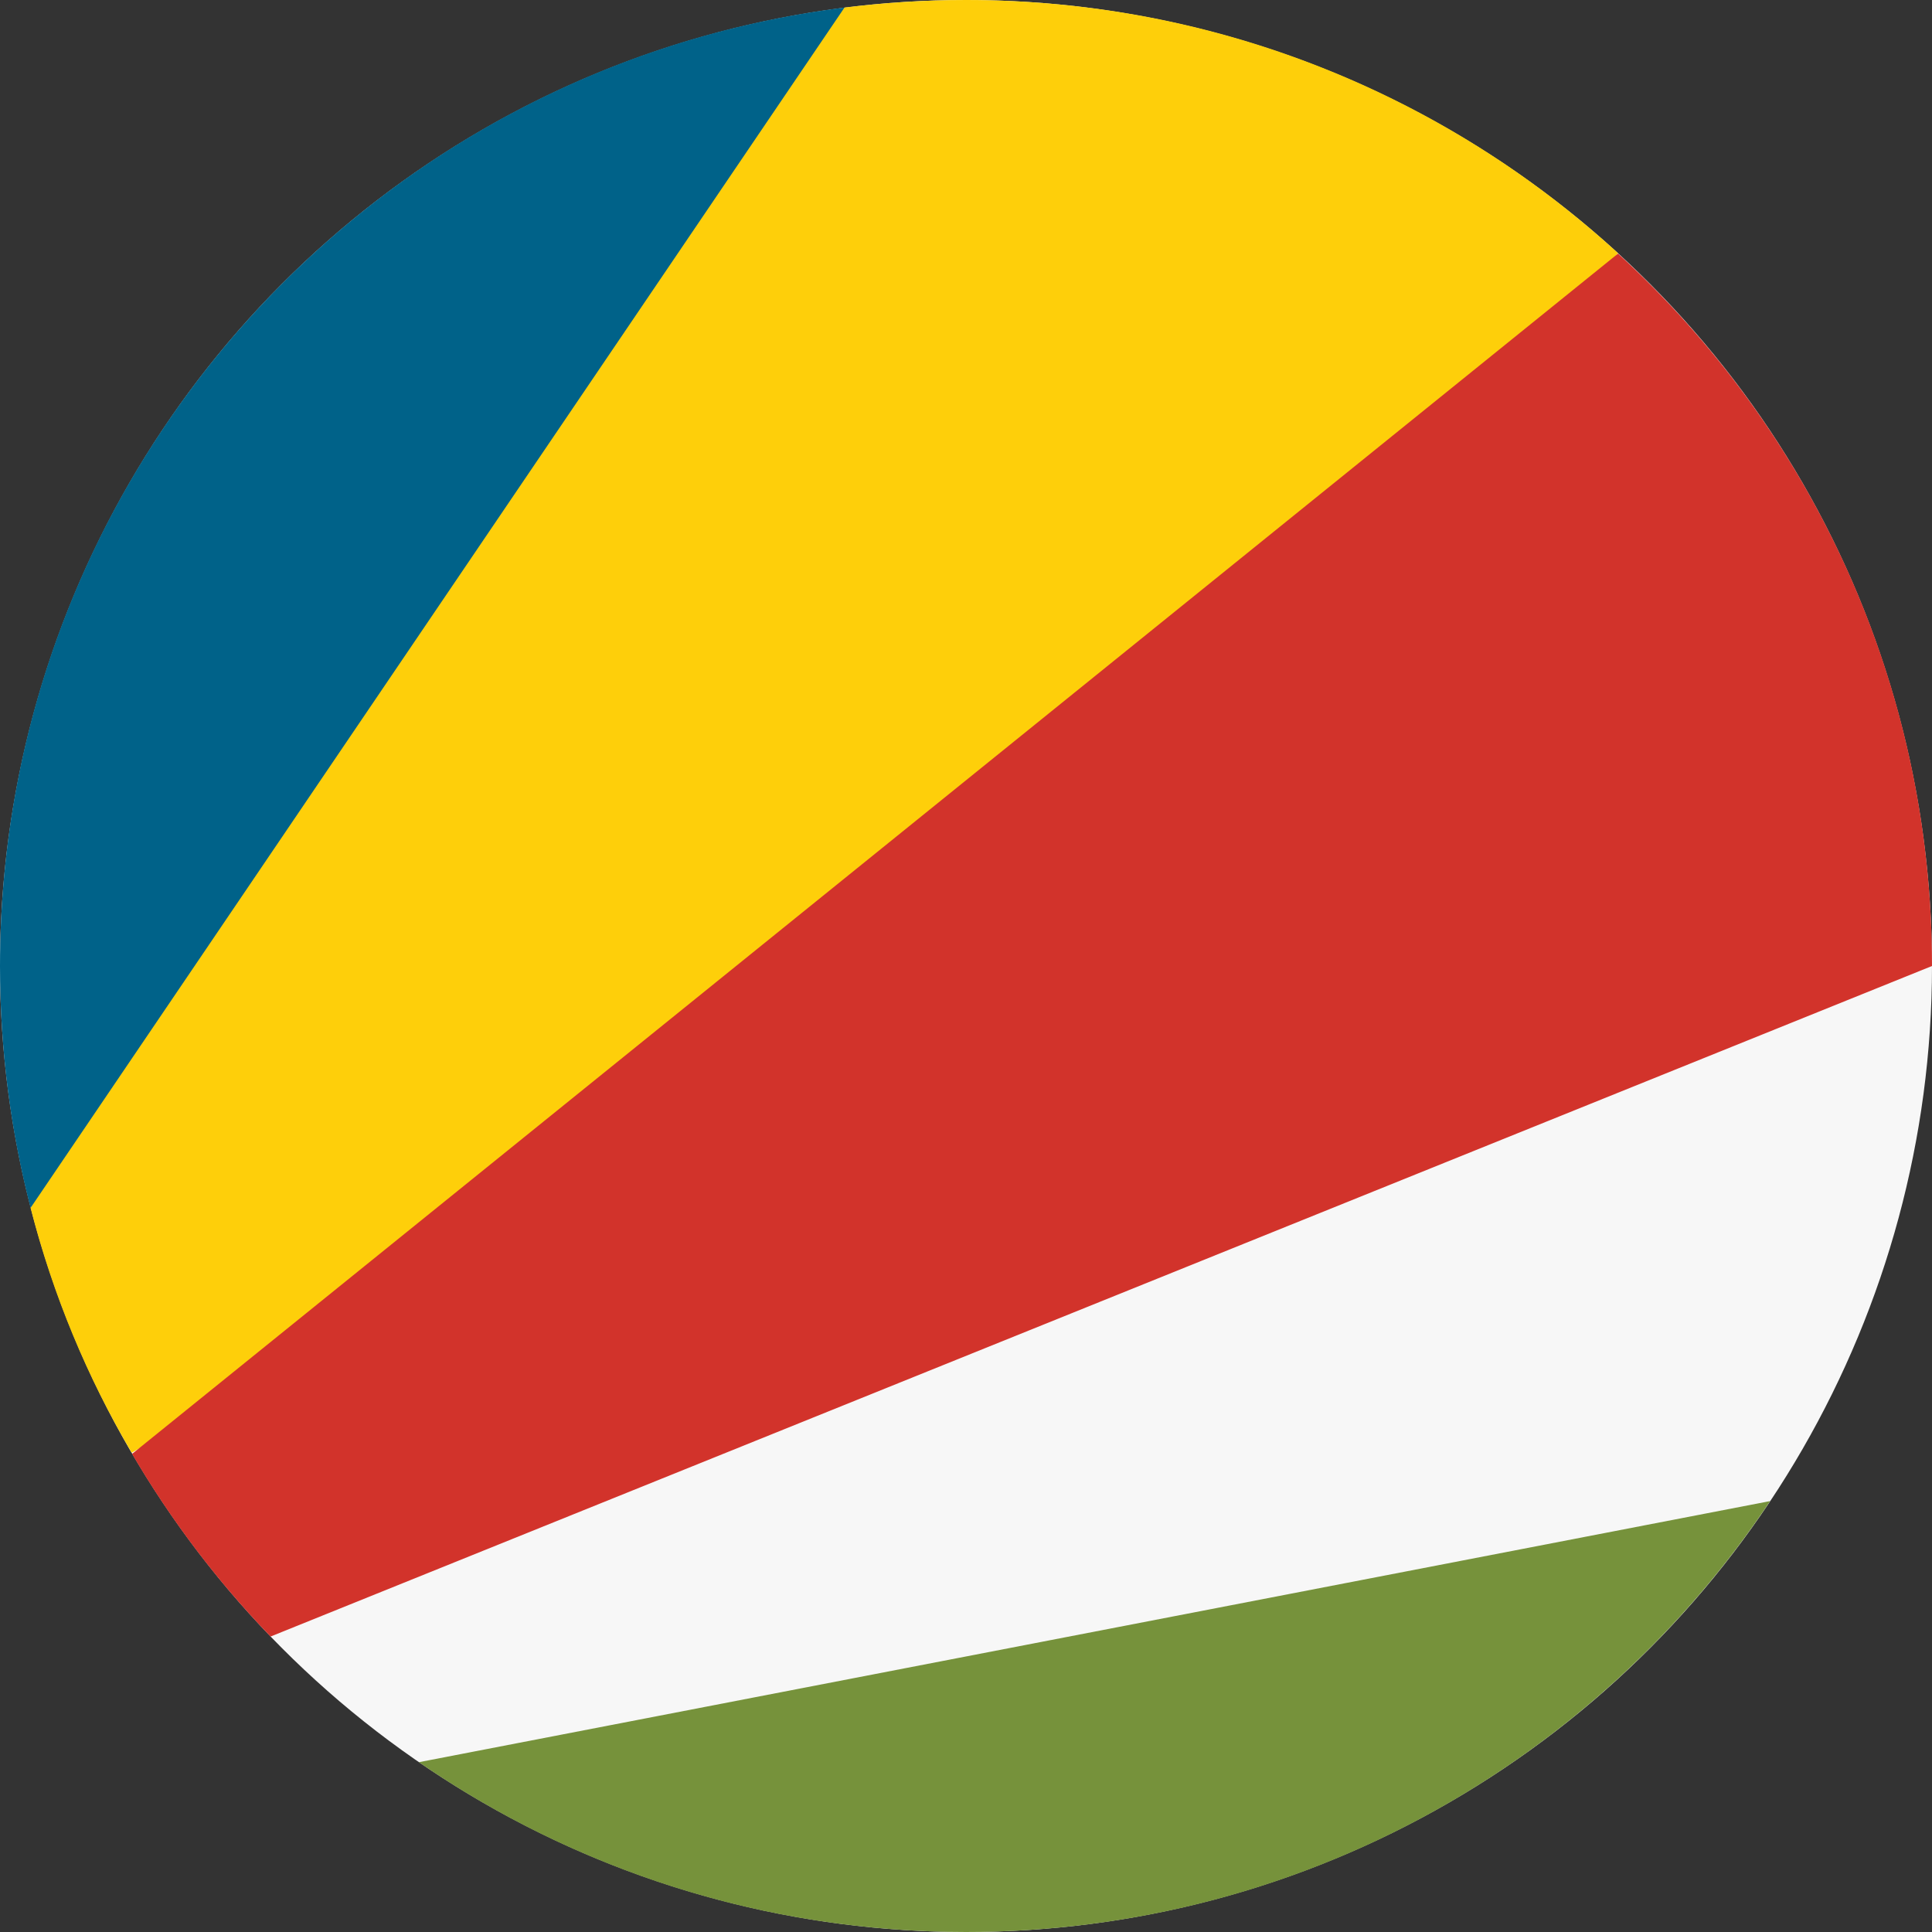 <?xml version="1.0" encoding="utf-8"?>
<!-- Generator: Adobe Illustrator 24.1.0, SVG Export Plug-In . SVG Version: 6.00 Build 0)  -->
<svg version="1.1" id="Layer_1" xmlns="http://www.w3.org/2000/svg" xmlns:xlink="http://www.w3.org/1999/xlink" x="0px" y="0px"
	 viewBox="0 0 512 512" style="enable-background:new 0 0 512 512;" xml:space="preserve">
<rect x="0" y="0" width="512" height="512" fill="#333333" stroke="none"/>
<style type="text/css">
	.st0{fill:#F7F7F7;}
	.st1{fill:#FECF0A;}
	.st2{fill:#76923B;}
	.st3{fill:#D2332B;}
	.st4{fill:#006289;}
</style>
<circle class="st0" cx="256" cy="256" r="256"/>
<path class="st1" d="M428.8,67.1C383.3,25.4,322.6,0,256,0c-10.9,0-21.6,0.7-32.2,2L100.2,144.7L8.1,320.1
	c5.9,23.1,15,44.9,26.8,64.9L256,256L428.8,67.1z"/>
<path class="st2" d="M469.1,397.8L111,467c41.2,28.4,91.2,45,145,45C344.9,512,423.2,466.7,469.1,397.8z"/>
<path class="st3" d="M428.8,67.2L35,385.3c10.3,17.6,22.6,33.8,36.7,48.4L512,256C512,181.2,479.9,114,428.8,67.2z"/>
<path class="st4" d="M0,256c0,22.1,2.8,43.6,8.1,64.1L223.8,2C97.6,17.8,0,125.5,0,256z"/>
</svg>
